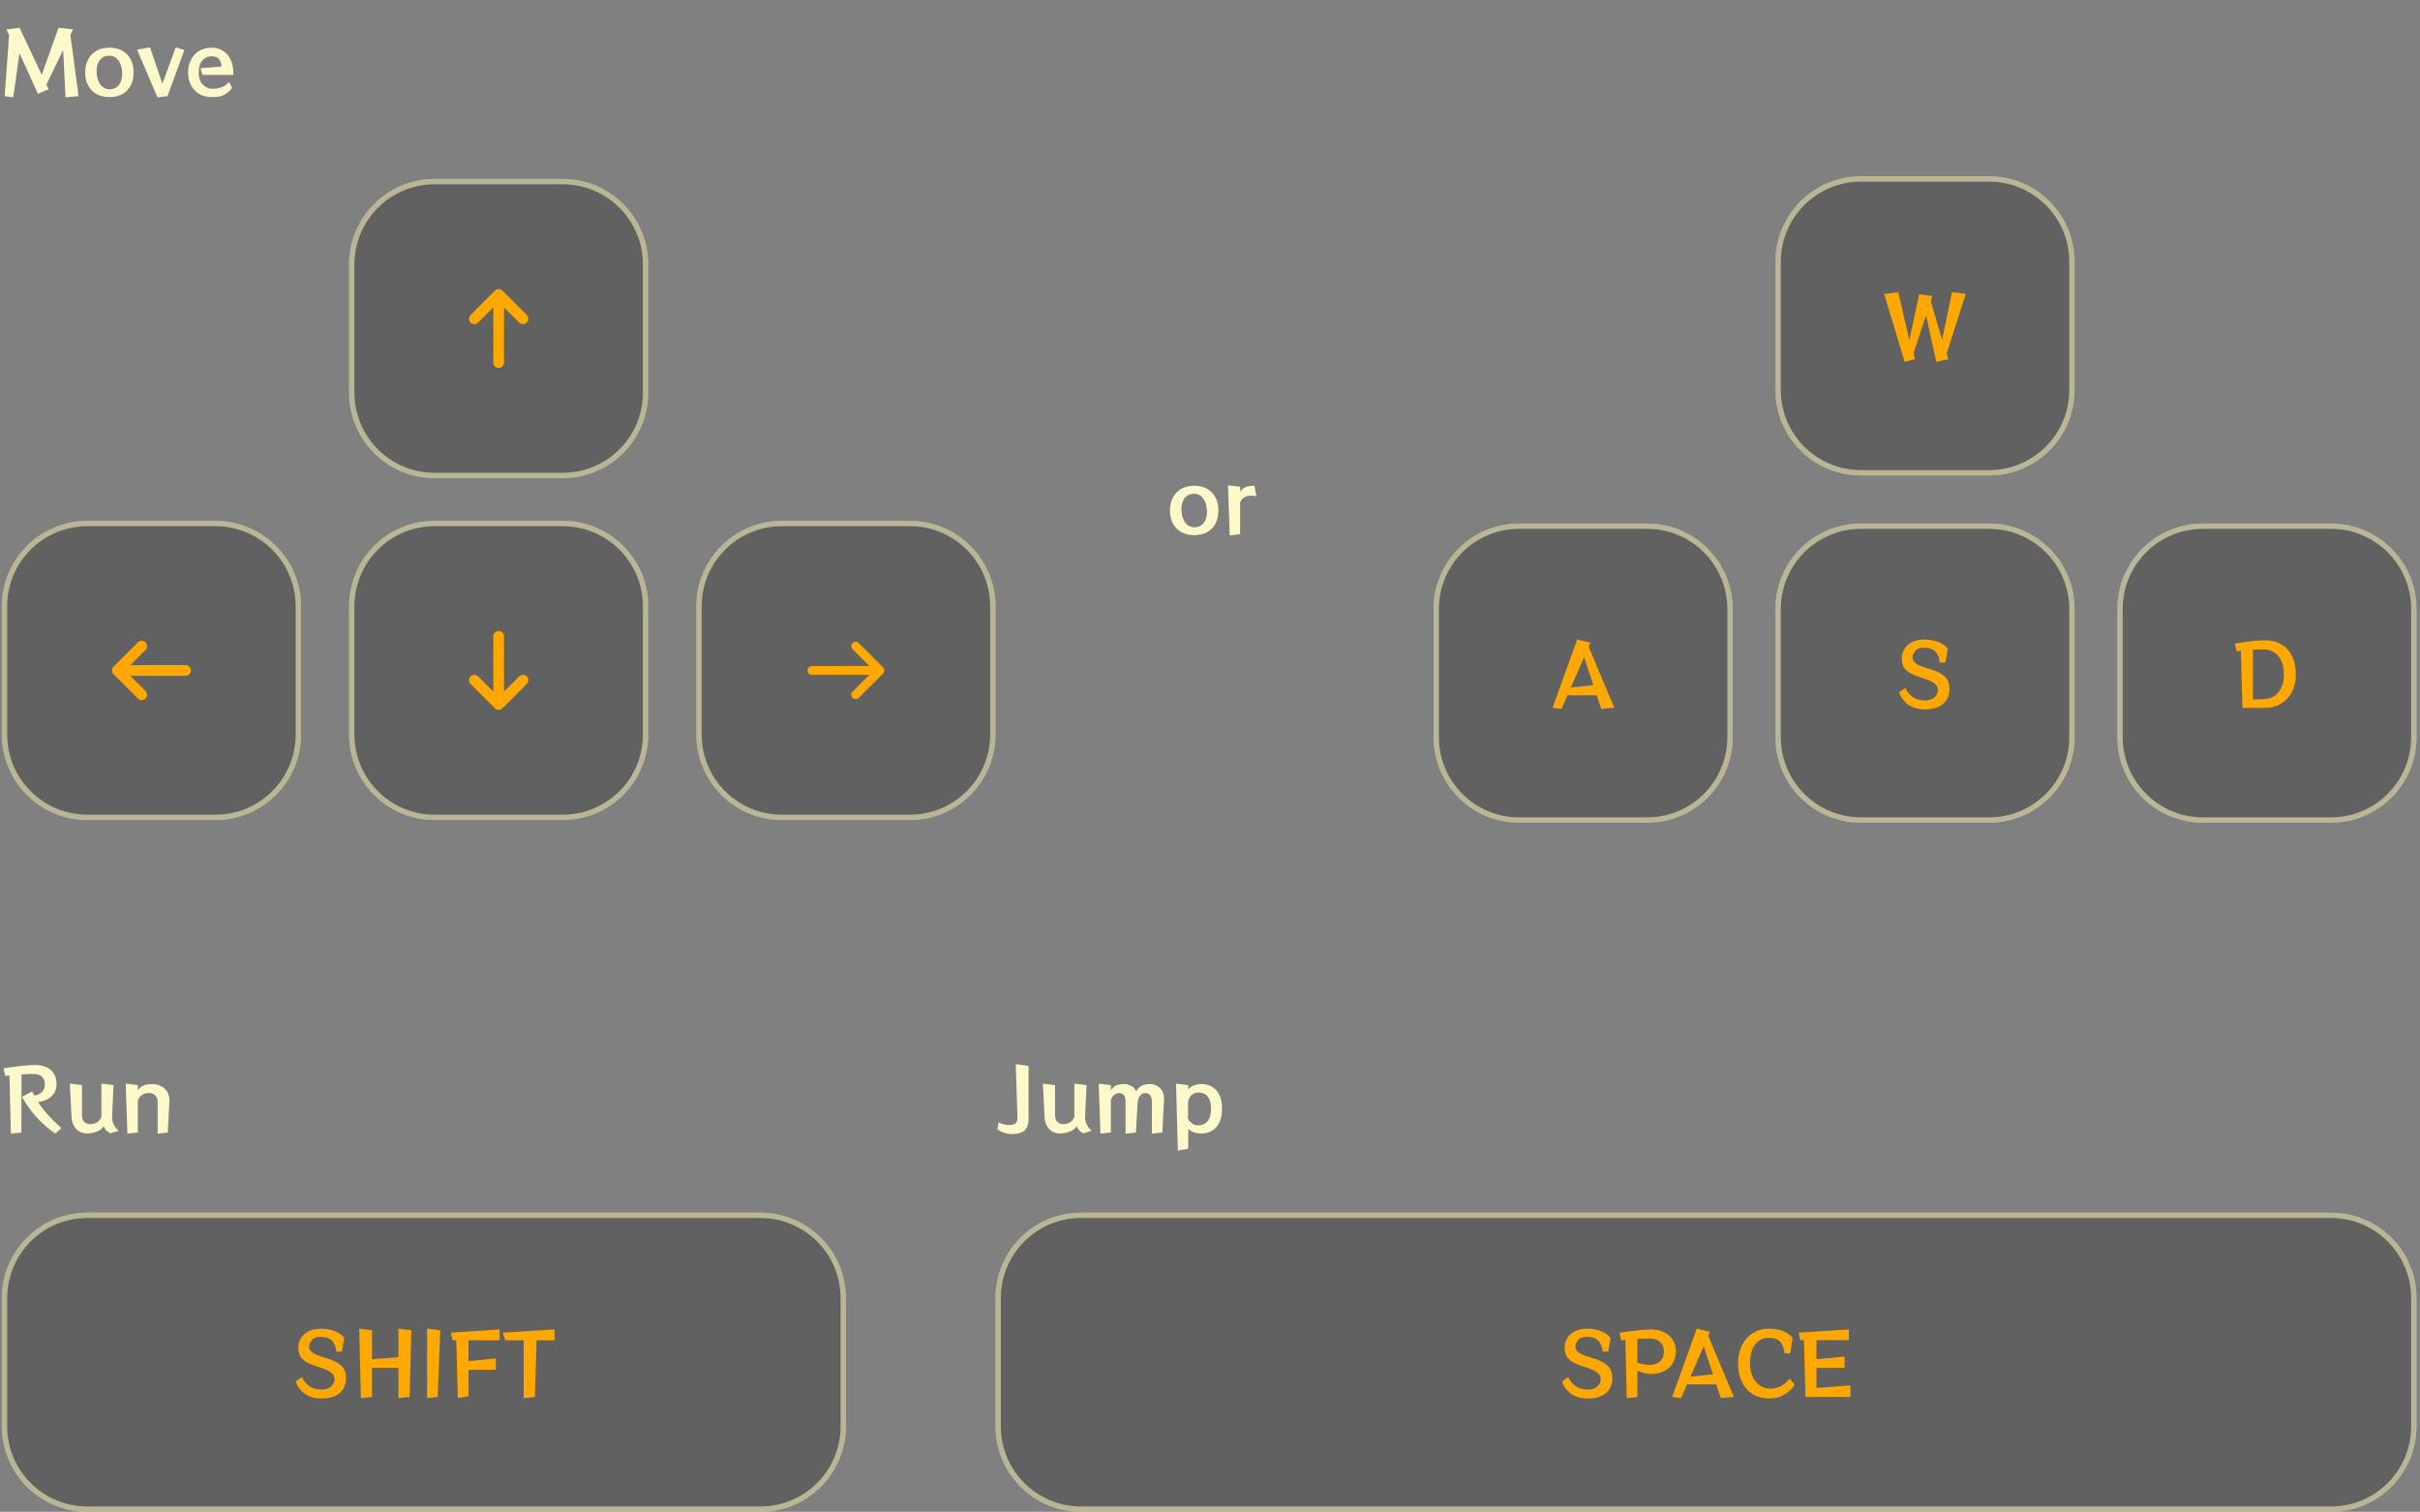 <svg width="453" height="283" viewBox="0 0 453 283" fill="none" xmlns="http://www.w3.org/2000/svg">
<rect x="0" y="0" width="453" height="283" fill="#808080" stroke="none"/>
<path d="M12.266 18.208L11.818 9.36L8.682 15.84L9.098 16.704L7.098 17.552L3.642 9.936L2.49 18.208L0.874 18L1.706 6.576L1.178 5.52L3.658 5.2L7.818 14L10.954 5.2L13.69 5.52L13.178 6.56L14.698 18L12.266 18.208ZM20.483 18.176C19.555 18.176 18.75 17.989 18.067 17.616C17.395 17.232 16.872 16.693 16.499 16C16.126 15.307 15.939 14.496 15.939 13.568C15.939 12.629 16.126 11.813 16.499 11.12C16.872 10.427 17.395 9.888 18.067 9.504C18.75 9.12 19.555 8.928 20.483 8.928C21.422 8.928 22.227 9.12 22.899 9.504C23.582 9.888 24.105 10.427 24.467 11.12C24.83 11.813 25.011 12.629 25.011 13.568C25.011 14.496 24.83 15.307 24.467 16C24.105 16.693 23.582 17.232 22.899 17.616C22.227 17.989 21.422 18.176 20.483 18.176ZM20.739 16.704C21.411 16.651 21.934 16.368 22.307 15.856C22.68 15.333 22.867 14.667 22.867 13.856C22.867 13.771 22.867 13.691 22.867 13.616C22.867 13.531 22.862 13.445 22.851 13.36C22.776 12.443 22.52 11.723 22.083 11.2C21.657 10.677 21.113 10.416 20.451 10.416C20.409 10.416 20.371 10.421 20.339 10.432C20.307 10.432 20.27 10.432 20.227 10.432C19.576 10.475 19.054 10.757 18.659 11.28C18.275 11.803 18.083 12.475 18.083 13.296C18.083 13.371 18.083 13.451 18.083 13.536C18.083 13.611 18.088 13.691 18.099 13.776C18.174 14.683 18.435 15.403 18.883 15.936C19.331 16.459 19.881 16.72 20.531 16.72C20.563 16.72 20.595 16.72 20.627 16.72C20.67 16.709 20.707 16.704 20.739 16.704ZM29.482 18.208L25.658 9.296L28.09 8.864L30.394 15.68L32.906 8.848L34.522 9.36L31.354 18L29.482 18.208ZM43.461 16.432C43.151 16.848 42.821 17.184 42.469 17.44C42.127 17.696 41.733 17.883 41.285 18C40.837 18.117 40.288 18.176 39.637 18.176C38.709 18.176 37.914 17.973 37.253 17.568C36.592 17.152 36.085 16.597 35.733 15.904C35.381 15.2 35.205 14.416 35.205 13.552C35.205 12.677 35.386 11.893 35.749 11.2C36.111 10.496 36.618 9.941 37.269 9.536C37.93 9.131 38.698 8.928 39.573 8.928C40.426 8.928 41.157 9.125 41.765 9.52C42.383 9.904 42.858 10.459 43.189 11.184C43.52 11.899 43.685 12.752 43.685 13.744V14.016H37.893L37.541 12.768L41.477 12.448C41.445 11.883 41.285 11.424 40.997 11.072C40.719 10.709 40.272 10.528 39.653 10.528C38.938 10.528 38.346 10.795 37.877 11.328C37.418 11.851 37.189 12.597 37.189 13.568C37.189 14.261 37.317 14.837 37.573 15.296C37.84 15.744 38.17 16.08 38.565 16.304C38.97 16.517 39.376 16.624 39.781 16.624C40.464 16.624 41.072 16.512 41.605 16.288C42.149 16.053 42.575 15.739 42.885 15.344L43.461 16.432Z" fill="#FEF9CB"/>
<path d="M81.346 34H105.346C113.906 34 120.846 40.94 120.846 49.5V73.5C120.846 82.06 113.906 89 105.346 89H81.346C72.785 89 65.846 82.06 65.846 73.5V49.5C65.846 40.94 72.785 34 81.346 34Z" stroke="#FEF9CB"/>
<g opacity="0.3">
<path d="M65.346 49.5C65.346 40.663 72.509 33.5 81.346 33.5H105.346C114.182 33.5 121.346 40.663 121.346 49.5V73.5C121.346 82.337 114.182 89.5 105.346 89.5H81.346C72.509 89.5 65.346 82.337 65.346 73.5V49.5Z" fill="#161616"/>
</g>
<path d="M88.793 59.678L93.346 55.125L97.898 59.678M93.346 67.875L93.346 55.252" stroke="#FFA800" stroke-width="2" stroke-miterlimit="10" stroke-linecap="round" stroke-linejoin="round"/>
<path d="M16.346 98H40.346C48.906 98 55.846 104.94 55.846 113.5V137.5C55.846 146.06 48.906 153 40.346 153H16.346C7.785 153 0.846 146.06 0.846 137.5V113.5C0.846 104.94 7.785 98 16.346 98Z" stroke="#FEF9CB"/>
<g opacity="0.3">
<path d="M0.346 113.5C0.346 104.663 7.509 97.5 16.346 97.5H40.346C49.182 97.5 56.346 104.663 56.346 113.5V137.5C56.346 146.337 49.182 153.5 40.346 153.5H16.346C7.509 153.5 0.346 146.337 0.346 137.5V113.5Z" fill="#161616"/>
</g>
<path d="M26.523 130.052L21.971 125.5L26.523 120.947M34.721 125.5L22.098 125.5" stroke="#FFA800" stroke-width="2" stroke-miterlimit="10" stroke-linecap="round" stroke-linejoin="round"/>
<path d="M81.346 98H105.346C113.906 98 120.846 104.94 120.846 113.5V137.5C120.846 146.06 113.906 153 105.346 153H81.346C72.785 153 65.846 146.06 65.846 137.5V113.5C65.846 104.94 72.785 98 81.346 98Z" stroke="#FEF9CB"/>
<g opacity="0.3">
<path d="M65.346 113.5C65.346 104.663 72.509 97.5 81.346 97.5H105.346C114.182 97.5 121.346 104.663 121.346 113.5V137.5C121.346 146.337 114.182 153.5 105.346 153.5H81.346C72.509 153.5 65.346 146.337 65.346 137.5V113.5Z" fill="#161616"/>
</g>
<path d="M97.898 127.323L93.346 131.875L88.793 127.323M93.346 119.125L93.346 131.747" stroke="#FFA800" stroke-width="2" stroke-miterlimit="10" stroke-linecap="round" stroke-linejoin="round"/>
<path d="M146.346 98H170.346C178.906 98 185.846 104.94 185.846 113.5V137.5C185.846 146.06 178.906 153 170.346 153H146.346C137.785 153 130.846 146.06 130.846 137.5V113.5C130.846 104.94 137.785 98 146.346 98Z" stroke="#FEF9CB"/>
<g opacity="0.3">
<path d="M130.346 113.5C130.346 104.663 137.509 97.5 146.346 97.5H170.346C179.182 97.5 186.346 104.663 186.346 113.5V137.5C186.346 146.337 179.182 153.5 170.346 153.5H146.346C137.509 153.5 130.346 146.337 130.346 137.5V113.5Z" fill="#161616"/>
</g>
<path d="M160.168 120.947L164.721 125.5L160.168 130.052M151.971 125.5H164.593" stroke="#FFA800" stroke-width="1.633" stroke-miterlimit="10" stroke-linecap="round" stroke-linejoin="round"/>
<path d="M223.546 100.176C222.618 100.176 221.812 99.989 221.13 99.616C220.458 99.232 219.935 98.693 219.562 98C219.188 97.307 219.002 96.496 219.002 95.568C219.002 94.629 219.188 93.813 219.562 93.12C219.935 92.427 220.458 91.888 221.13 91.504C221.812 91.12 222.618 90.928 223.546 90.928C224.484 90.928 225.29 91.12 225.962 91.504C226.644 91.888 227.167 92.427 227.53 93.12C227.892 93.813 228.074 94.629 228.074 95.568C228.074 96.496 227.892 97.307 227.53 98C227.167 98.693 226.644 99.232 225.962 99.616C225.29 99.989 224.484 100.176 223.546 100.176ZM223.802 98.704C224.474 98.651 224.996 98.368 225.37 97.856C225.743 97.333 225.93 96.667 225.93 95.856C225.93 95.771 225.93 95.691 225.93 95.616C225.93 95.531 225.924 95.445 225.914 95.36C225.839 94.443 225.583 93.723 225.146 93.2C224.719 92.677 224.175 92.416 223.514 92.416C223.471 92.416 223.434 92.421 223.402 92.432C223.37 92.432 223.332 92.432 223.29 92.432C222.639 92.475 222.116 92.757 221.722 93.28C221.338 93.803 221.146 94.475 221.146 95.296C221.146 95.371 221.146 95.451 221.146 95.536C221.146 95.611 221.151 95.691 221.162 95.776C221.236 96.683 221.498 97.403 221.946 97.936C222.394 98.459 222.943 98.72 223.594 98.72C223.626 98.72 223.658 98.72 223.69 98.72C223.732 98.709 223.77 98.704 223.802 98.704ZM230.192 100.224L229.872 90.848L232.144 91.12V92.032C232.347 91.776 232.55 91.568 232.752 91.408C232.966 91.248 233.232 91.131 233.552 91.056C233.872 90.981 234.294 90.939 234.816 90.928L235.184 92.88C234.832 92.816 234.512 92.784 234.224 92.784C233.147 92.784 232.454 93.216 232.144 94.08V100L230.192 100.224Z" fill="#FEF9CB"/>
<path d="M348.346 33.5H372.346C380.906 33.5 387.846 40.44 387.846 49V73C387.846 81.56 380.906 88.5 372.346 88.5H348.346C339.785 88.5 332.846 81.56 332.846 73V49C332.846 40.44 339.785 33.5 348.346 33.5Z" stroke="#FEF9CB"/>
<g opacity="0.3">
<path d="M332.346 49C332.346 40.163 339.509 33 348.346 33H372.346C381.182 33 388.346 40.163 388.346 49V73C388.346 81.837 381.182 89 372.346 89H348.346C339.509 89 332.346 81.837 332.346 73V49Z" fill="#161616"/>
</g>
<path d="M362.457 67.74L360.537 59.036L358.201 66.06L358.489 67.228L356.537 67.74L352.697 55.02L355.337 54.7L357.417 63.66L359.257 55.084L361.737 55.404L361.417 56.364L363.545 63.596L365.401 54.7L367.977 55.02L364.393 66.156L364.729 67.228L362.457 67.74Z" fill="#FFA800"/>
<path d="M284.346 98.5H308.346C316.906 98.5 323.846 105.44 323.846 114V138C323.846 146.56 316.906 153.5 308.346 153.5H284.346C275.785 153.5 268.846 146.56 268.846 138V114C268.846 105.44 275.785 98.5 284.346 98.5Z" stroke="#FEF9CB"/>
<g opacity="0.3">
<path d="M268.346 114C268.346 105.163 275.509 98 284.346 98H308.346C317.182 98 324.346 105.163 324.346 114V138C324.346 146.837 317.182 154 308.346 154H284.346C275.509 154 268.346 146.837 268.346 138V114Z" fill="#161616"/>
</g>
<path d="M299.733 132.708L298.885 130.148H293.413L292.293 132.708L290.629 132.5L295.237 119.7L297.717 120.308L297.381 121.06L302.181 132.484L299.733 132.708ZM296.533 123.012L294.037 128.708L298.261 128.244L296.533 123.012Z" fill="#FFA800"/>
<path d="M348.346 98.5H372.346C380.906 98.5 387.846 105.44 387.846 114V138C387.846 146.56 380.906 153.5 372.346 153.5H348.346C339.785 153.5 332.846 146.56 332.846 138V114C332.846 105.44 339.785 98.5 348.346 98.5Z" stroke="#FEF9CB"/>
<g opacity="0.3">
<path d="M332.346 114C332.346 105.163 339.509 98 348.346 98H372.346C381.182 98 388.346 105.163 388.346 114V138C388.346 146.837 381.182 154 372.346 154H348.346C339.509 154 332.346 146.837 332.346 138V114Z" fill="#161616"/>
</g>
<path d="M363.096 124.02C363.032 123.444 362.914 122.985 362.744 122.644C362.584 122.303 362.402 122.047 362.2 121.876C361.944 121.652 361.65 121.492 361.32 121.396C361 121.289 360.594 121.236 360.104 121.236C359.421 121.236 358.904 121.428 358.552 121.812C358.2 122.185 358.024 122.628 358.024 123.14C358.024 123.471 358.189 123.785 358.52 124.084C358.861 124.372 359.309 124.607 359.864 124.788L361.784 125.412C362.776 125.732 363.544 126.159 364.088 126.692C364.642 127.225 364.92 127.972 364.92 128.932C364.92 130.148 364.52 131.097 363.72 131.78C362.93 132.452 361.8 132.788 360.328 132.788C359.08 132.788 358.04 132.495 357.208 131.908C356.386 131.321 355.816 130.543 355.496 129.572L356.68 128.788C356.989 129.503 357.458 130.073 358.088 130.5C358.728 130.916 359.474 131.124 360.328 131.124C361.053 131.124 361.64 130.937 362.088 130.564C362.536 130.18 362.76 129.716 362.76 129.172C362.76 128.724 362.573 128.34 362.2 128.02C361.826 127.7 361.309 127.423 360.648 127.188L358.84 126.564C357.858 126.223 357.138 125.807 356.68 125.316C356.221 124.825 355.992 124.137 355.992 123.252C355.992 122.601 356.157 122.009 356.488 121.476C356.818 120.943 357.298 120.516 357.928 120.196C358.568 119.876 359.33 119.716 360.216 119.716C361.218 119.716 362.109 119.881 362.888 120.212C363.666 120.543 364.237 120.953 364.6 121.444L364.152 124.02H363.096Z" fill="#FFA800"/>
<path d="M412.346 98.5H436.346C444.906 98.5 451.846 105.44 451.846 114V138C451.846 146.56 444.906 153.5 436.346 153.5H412.346C403.785 153.5 396.846 146.56 396.846 138V114C396.846 105.44 403.785 98.5 412.346 98.5Z" stroke="#FEF9CB"/>
<g opacity="0.3">
<path d="M396.346 114C396.346 105.163 403.509 98 412.346 98H436.346C445.182 98 452.346 105.163 452.346 114V138C452.346 146.837 445.182 154 436.346 154H412.346C403.509 154 396.346 146.837 396.346 138V114Z" fill="#161616"/>
</g>
<path d="M419.762 132.5L419.474 121.796C419.324 121.807 419.18 121.823 419.042 121.844C418.903 121.865 418.775 121.887 418.658 121.908L418.338 120.5C418.647 120.436 419.026 120.367 419.474 120.292C419.922 120.217 420.407 120.148 420.93 120.084C421.452 120.02 421.97 119.967 422.482 119.924C423.004 119.881 423.484 119.86 423.922 119.86C425.138 119.86 426.178 120.116 427.042 120.628C427.916 121.129 428.588 121.865 429.058 122.836C429.527 123.796 429.762 124.969 429.762 126.356C429.762 127.263 429.618 128.089 429.33 128.836C429.052 129.583 428.658 130.233 428.146 130.788C427.634 131.332 427.031 131.753 426.338 132.052C425.644 132.351 424.887 132.5 424.066 132.5H419.762ZM421.73 130.932C422.274 130.932 422.818 130.921 423.362 130.9C423.906 130.868 424.386 130.804 424.802 130.708C425.26 130.601 425.698 130.367 426.114 130.004C426.53 129.631 426.866 129.135 427.122 128.516C427.388 127.897 427.522 127.172 427.522 126.34C427.522 125.252 427.351 124.356 427.01 123.652C426.679 122.948 426.231 122.425 425.666 122.084C425.1 121.732 424.46 121.556 423.746 121.556C423.074 121.556 422.402 121.572 421.73 121.604V130.932Z" fill="#FFA800"/>
<path d="M10.33 212.208C8.964 211.227 7.759 210.155 6.714 208.992C5.679 207.829 4.815 206.603 4.122 205.312L6.01 204.32C6.084 204.459 6.154 204.587 6.218 204.704C6.282 204.811 6.362 204.933 6.458 205.072C6.788 205.019 7.098 204.917 7.386 204.768C7.684 204.619 7.924 204.4 8.106 204.112C8.298 203.813 8.394 203.429 8.394 202.96C8.394 202.363 8.212 201.893 7.85 201.552C7.487 201.211 6.996 201.04 6.378 201.04C6.004 201.04 5.61 201.045 5.194 201.056C4.788 201.067 4.399 201.088 4.026 201.12L4.01 212L2.042 212.208L1.77 201.296L0.986 201.408L0.666 200C0.964 199.936 1.354 199.872 1.834 199.808C2.314 199.733 2.836 199.664 3.402 199.6C3.967 199.525 4.522 199.467 5.066 199.424C5.62 199.381 6.116 199.36 6.554 199.36C7.791 199.36 8.772 199.669 9.498 200.288C10.223 200.907 10.586 201.797 10.586 202.96C10.586 203.653 10.42 204.235 10.09 204.704C9.759 205.173 9.327 205.541 8.794 205.808C8.271 206.064 7.711 206.224 7.114 206.288C8.116 207.835 9.572 209.461 11.482 211.168L10.33 212.208ZM20.659 212.16C20.008 211.808 19.587 211.355 19.395 210.8C19.246 211.088 19.011 211.333 18.691 211.536C18.371 211.739 18.003 211.893 17.587 212C17.182 212.117 16.766 212.176 16.339 212.176C15.464 212.176 14.766 211.893 14.243 211.328C13.731 210.752 13.448 210.027 13.395 209.152L13.075 202.848L15.347 203.12V208.784C15.347 209.328 15.491 209.739 15.779 210.016C16.067 210.293 16.456 210.432 16.947 210.432C17.406 210.432 17.822 210.309 18.195 210.064C18.579 209.819 18.84 209.461 18.979 208.992V202.848L21.251 203.12L20.979 209.152V209.248C20.979 209.643 21.08 210.053 21.283 210.48C21.496 210.907 21.8 211.301 22.195 211.664L20.659 212.16ZM29.513 212.208V206.24C29.513 205.707 29.347 205.301 29.017 205.024C28.697 204.736 28.307 204.592 27.849 204.592C27.39 204.592 26.969 204.715 26.585 204.96C26.211 205.205 25.95 205.563 25.801 206.032V212L23.849 212.208L23.529 202.848L25.801 203.12V204.16C26.014 203.755 26.329 203.451 26.745 203.248C27.171 203.035 27.753 202.928 28.489 202.928C29.139 202.928 29.71 203.067 30.201 203.344C30.702 203.621 31.086 204 31.353 204.48C31.63 204.949 31.753 205.483 31.721 206.08L31.401 212L29.513 212.208Z" fill="#FEF9CB"/>
<path d="M16.346 227.5H142.346C150.906 227.5 157.846 234.44 157.846 243V267C157.846 275.56 150.906 282.5 142.346 282.5H16.346C7.785 282.5 0.846 275.56 0.846 267V243C0.846 234.44 7.785 227.5 16.346 227.5Z" stroke="#FEF9CB"/>
<g opacity="0.3">
<path d="M0.346 243C0.346 234.163 7.509 227 16.346 227H142.346C151.182 227 158.346 234.163 158.346 243V267C158.346 275.837 151.182 283 142.346 283H16.346C7.509 283 0.346 275.837 0.346 267V243Z" fill="#161616"/>
</g>
<path d="M62.947 253.02C62.883 252.444 62.766 251.985 62.595 251.644C62.435 251.303 62.254 251.047 62.051 250.876C61.795 250.652 61.502 250.492 61.171 250.396C60.851 250.289 60.446 250.236 59.955 250.236C59.273 250.236 58.755 250.428 58.403 250.812C58.051 251.185 57.875 251.628 57.875 252.14C57.875 252.471 58.041 252.785 58.371 253.084C58.713 253.372 59.161 253.607 59.715 253.788L61.635 254.412C62.627 254.732 63.395 255.159 63.939 255.692C64.494 256.225 64.771 256.972 64.771 257.932C64.771 259.148 64.371 260.097 63.571 260.78C62.782 261.452 61.651 261.788 60.179 261.788C58.931 261.788 57.891 261.495 57.059 260.908C56.238 260.321 55.667 259.543 55.347 258.572L56.531 257.788C56.841 258.503 57.31 259.073 57.939 259.5C58.579 259.916 59.326 260.124 60.179 260.124C60.905 260.124 61.491 259.937 61.939 259.564C62.387 259.18 62.611 258.716 62.611 258.172C62.611 257.724 62.425 257.34 62.051 257.02C61.678 256.7 61.161 256.423 60.499 256.188L58.691 255.564C57.71 255.223 56.99 254.807 56.531 254.316C56.073 253.825 55.843 253.137 55.843 252.252C55.843 251.601 56.009 251.009 56.339 250.476C56.67 249.943 57.15 249.516 57.779 249.196C58.419 248.876 59.182 248.716 60.067 248.716C61.07 248.716 61.961 248.881 62.739 249.212C63.518 249.543 64.089 249.953 64.451 250.444L64.003 253.02H62.947ZM74.583 261.708V256.044H69.639V261.5L67.559 261.708L67.239 248.7L69.639 249.02V254.444L74.583 254.044V248.7L76.999 249.02L76.679 261.5L74.583 261.708ZM79.943 261.708V248.7L82.407 249.02L81.927 261.5L79.943 261.708ZM87.7 256.412V261.388L85.7 261.692L85.412 250.892H84.724L84.404 249.468L93.524 248.86V250.892H87.7V254.796L92.82 254.284V256.412H87.7ZM98.032 261.708V250.892H94.576L94.096 249.468L103.808 248.86V250.892H100.448L100.128 261.5L98.032 261.708Z" fill="#FFA800"/>
<path d="M190.458 209.136L190.138 199.2L192.538 199.52V209.408C192.538 210.443 192.282 211.184 191.77 211.632C191.258 212.069 190.474 212.288 189.418 212.288C188.916 212.288 188.415 212.197 187.914 212.016C187.412 211.845 187.007 211.643 186.698 211.408L186.922 210.096C187.252 210.267 187.583 210.395 187.914 210.48C188.255 210.555 188.58 210.592 188.89 210.592C189.423 210.592 189.818 210.491 190.074 210.288C190.33 210.085 190.458 209.733 190.458 209.232V209.136ZM202.8 212.16C202.149 211.808 201.728 211.355 201.536 210.8C201.386 211.088 201.152 211.333 200.832 211.536C200.512 211.739 200.144 211.893 199.728 212C199.322 212.117 198.906 212.176 198.48 212.176C197.605 212.176 196.906 211.893 196.384 211.328C195.872 210.752 195.589 210.027 195.536 209.152L195.216 202.848L197.488 203.12V208.784C197.488 209.328 197.632 209.739 197.92 210.016C198.208 210.293 198.597 210.432 199.088 210.432C199.546 210.432 199.962 210.309 200.336 210.064C200.72 209.819 200.981 209.461 201.12 208.992V202.848L203.392 203.12L203.12 209.152V209.248C203.12 209.643 203.221 210.053 203.424 210.48C203.637 210.907 203.941 211.301 204.336 211.664L202.8 212.16ZM215.621 212.208V206.24C215.621 205.163 215.189 204.624 214.325 204.624C214.059 204.624 213.824 204.715 213.621 204.896C213.419 205.067 213.259 205.285 213.141 205.552C213.035 205.819 212.971 206.091 212.949 206.368L212.629 212L210.693 212.208V206.24C210.693 205.707 210.603 205.307 210.421 205.04C210.24 204.763 209.941 204.624 209.525 204.624C209.163 204.624 208.837 204.741 208.549 204.976C208.261 205.211 208.059 205.515 207.941 205.888V212L205.989 212.208L205.669 202.848L207.941 203.12V204.144C208.123 203.76 208.421 203.461 208.837 203.248C209.253 203.035 209.76 202.928 210.357 202.928C210.923 202.928 211.408 203.056 211.813 203.312C212.229 203.557 212.523 203.893 212.693 204.32C212.875 203.893 213.179 203.557 213.605 203.312C214.032 203.056 214.56 202.928 215.189 202.928C215.712 202.928 216.176 203.04 216.581 203.264C216.987 203.488 217.307 203.803 217.541 204.208C217.776 204.613 217.893 205.093 217.893 205.648V205.856L217.573 212L215.621 212.208ZM220.474 215.392L220.154 202.848L222.426 203.12V203.984C222.618 203.653 222.938 203.397 223.386 203.216C223.834 203.024 224.33 202.928 224.874 202.928C226.047 202.928 226.986 203.323 227.69 204.112C228.394 204.891 228.746 206.037 228.746 207.552C228.746 209.077 228.388 210.229 227.674 211.008C226.959 211.787 226.031 212.176 224.89 212.176C224.303 212.176 223.791 212.085 223.354 211.904C222.916 211.723 222.607 211.509 222.426 211.264V215.008L220.474 215.392ZM222.394 209.44C222.564 209.781 222.815 210.069 223.146 210.304C223.476 210.539 223.876 210.656 224.346 210.656C224.751 210.656 225.13 210.56 225.482 210.368C225.844 210.165 226.132 209.84 226.346 209.392C226.57 208.933 226.682 208.32 226.682 207.552C226.682 206.795 226.575 206.197 226.362 205.76C226.148 205.312 225.866 204.992 225.514 204.8C225.162 204.608 224.767 204.512 224.33 204.512C223.978 204.512 223.652 204.603 223.354 204.784C223.066 204.955 222.831 205.189 222.65 205.488C222.479 205.787 222.394 206.128 222.394 206.512V209.44Z" fill="#FEF9CB"/>
<path d="M202.346 227.5H436.346C444.906 227.5 451.846 234.44 451.846 243V267C451.846 275.56 444.906 282.5 436.346 282.5H202.346C193.785 282.5 186.846 275.56 186.846 267V243C186.846 234.44 193.785 227.5 202.346 227.5Z" stroke="#FEF9CB"/>
<g opacity="0.3">
<path d="M186.346 243C186.346 234.163 193.509 227 202.346 227H436.346C445.182 227 452.346 234.163 452.346 243V267C452.346 275.837 445.182 283 436.346 283H202.346C193.509 283 186.346 275.837 186.346 267V243Z" fill="#161616"/>
</g>
<path d="M299.986 253.02C299.922 252.444 299.805 251.985 299.634 251.644C299.474 251.303 299.293 251.047 299.09 250.876C298.834 250.652 298.541 250.492 298.21 250.396C297.89 250.289 297.485 250.236 296.994 250.236C296.312 250.236 295.794 250.428 295.442 250.812C295.09 251.185 294.914 251.628 294.914 252.14C294.914 252.471 295.08 252.785 295.41 253.084C295.752 253.372 296.2 253.607 296.754 253.788L298.674 254.412C299.666 254.732 300.434 255.159 300.978 255.692C301.533 256.225 301.81 256.972 301.81 257.932C301.81 259.148 301.41 260.097 300.61 260.78C299.821 261.452 298.69 261.788 297.218 261.788C295.97 261.788 294.93 261.495 294.098 260.908C293.277 260.321 292.706 259.543 292.386 258.572L293.57 257.788C293.88 258.503 294.349 259.073 294.978 259.5C295.618 259.916 296.365 260.124 297.218 260.124C297.944 260.124 298.53 259.937 298.978 259.564C299.426 259.18 299.65 258.716 299.65 258.172C299.65 257.724 299.464 257.34 299.09 257.02C298.717 256.7 298.2 256.423 297.538 256.188L295.73 255.564C294.749 255.223 294.029 254.807 293.57 254.316C293.112 253.825 292.882 253.137 292.882 252.252C292.882 251.601 293.048 251.009 293.378 250.476C293.709 249.943 294.189 249.516 294.818 249.196C295.458 248.876 296.221 248.716 297.106 248.716C298.109 248.716 299 248.881 299.778 249.212C300.557 249.543 301.128 249.953 301.49 250.444L301.042 253.02H299.986ZM304.518 261.724L304.246 250.796L303.462 250.908L303.142 249.5C303.441 249.436 303.836 249.372 304.326 249.308C304.828 249.233 305.372 249.164 305.958 249.1C306.545 249.025 307.121 248.967 307.686 248.924C308.252 248.881 308.753 248.86 309.19 248.86C310.001 248.86 310.748 249.025 311.43 249.356C312.113 249.687 312.662 250.151 313.078 250.748C313.494 251.345 313.702 252.039 313.702 252.828C313.702 253.799 313.494 254.609 313.078 255.26C312.662 255.9 312.108 256.38 311.414 256.7C310.732 257.02 309.969 257.18 309.126 257.18C308.774 257.18 308.374 257.137 307.926 257.052C307.478 256.967 307.004 256.812 306.502 256.588V261.5L304.518 261.724ZM306.502 255.068C306.737 255.153 306.998 255.233 307.286 255.308C307.574 255.372 307.852 255.42 308.118 255.452C308.396 255.484 308.614 255.5 308.774 255.5C309.553 255.5 310.193 255.292 310.694 254.876C311.206 254.449 311.462 253.799 311.462 252.924C311.462 252.433 311.345 252.012 311.11 251.66C310.876 251.308 310.572 251.036 310.198 250.844C309.825 250.652 309.43 250.556 309.014 250.556C308.641 250.556 308.225 250.561 307.766 250.572C307.308 250.572 306.886 250.588 306.502 250.62V255.068ZM322.116 261.708L321.268 259.148H315.796L314.676 261.708L313.012 261.5L317.62 248.7L320.1 249.308L319.764 250.06L324.564 261.484L322.116 261.708ZM318.916 252.012L316.42 257.708L320.644 257.244L318.916 252.012ZM335.949 259.18C335.693 259.639 335.325 260.071 334.845 260.476C334.376 260.871 333.826 261.191 333.197 261.436C332.578 261.671 331.912 261.788 331.197 261.788C330.034 261.788 329.016 261.527 328.141 261.004C327.266 260.471 326.584 259.713 326.093 258.732C325.602 257.74 325.357 256.567 325.357 255.212C325.357 253.911 325.602 252.775 326.093 251.804C326.584 250.823 327.266 250.065 328.141 249.532C329.016 248.988 330.029 248.716 331.181 248.716C332.184 248.716 333.074 248.881 333.853 249.212C334.632 249.543 335.202 249.953 335.565 250.444L335.117 253.34H334.061C333.89 252.199 333.592 251.441 333.165 251.068C332.909 250.844 332.616 250.684 332.285 250.588C331.965 250.481 331.56 250.428 331.069 250.428C330.418 250.428 329.826 250.604 329.293 250.956C328.77 251.297 328.354 251.825 328.045 252.54C327.736 253.244 327.581 254.135 327.581 255.212C327.581 256.193 327.752 257.041 328.093 257.756C328.434 258.46 328.893 259.004 329.469 259.388C330.045 259.761 330.685 259.948 331.389 259.948C331.89 259.948 332.37 259.863 332.829 259.692C333.288 259.511 333.704 259.281 334.077 259.004C334.461 258.716 334.776 258.412 335.021 258.092L335.949 259.18ZM337.973 261.5L337.685 250.86H336.997L336.677 249.468L346.085 248.86V250.86H340.021V254.428L345.285 253.948V256.06H340.021V259.82L346.389 259.34V261.5H337.973Z" fill="#FFA800"/>
</svg>
